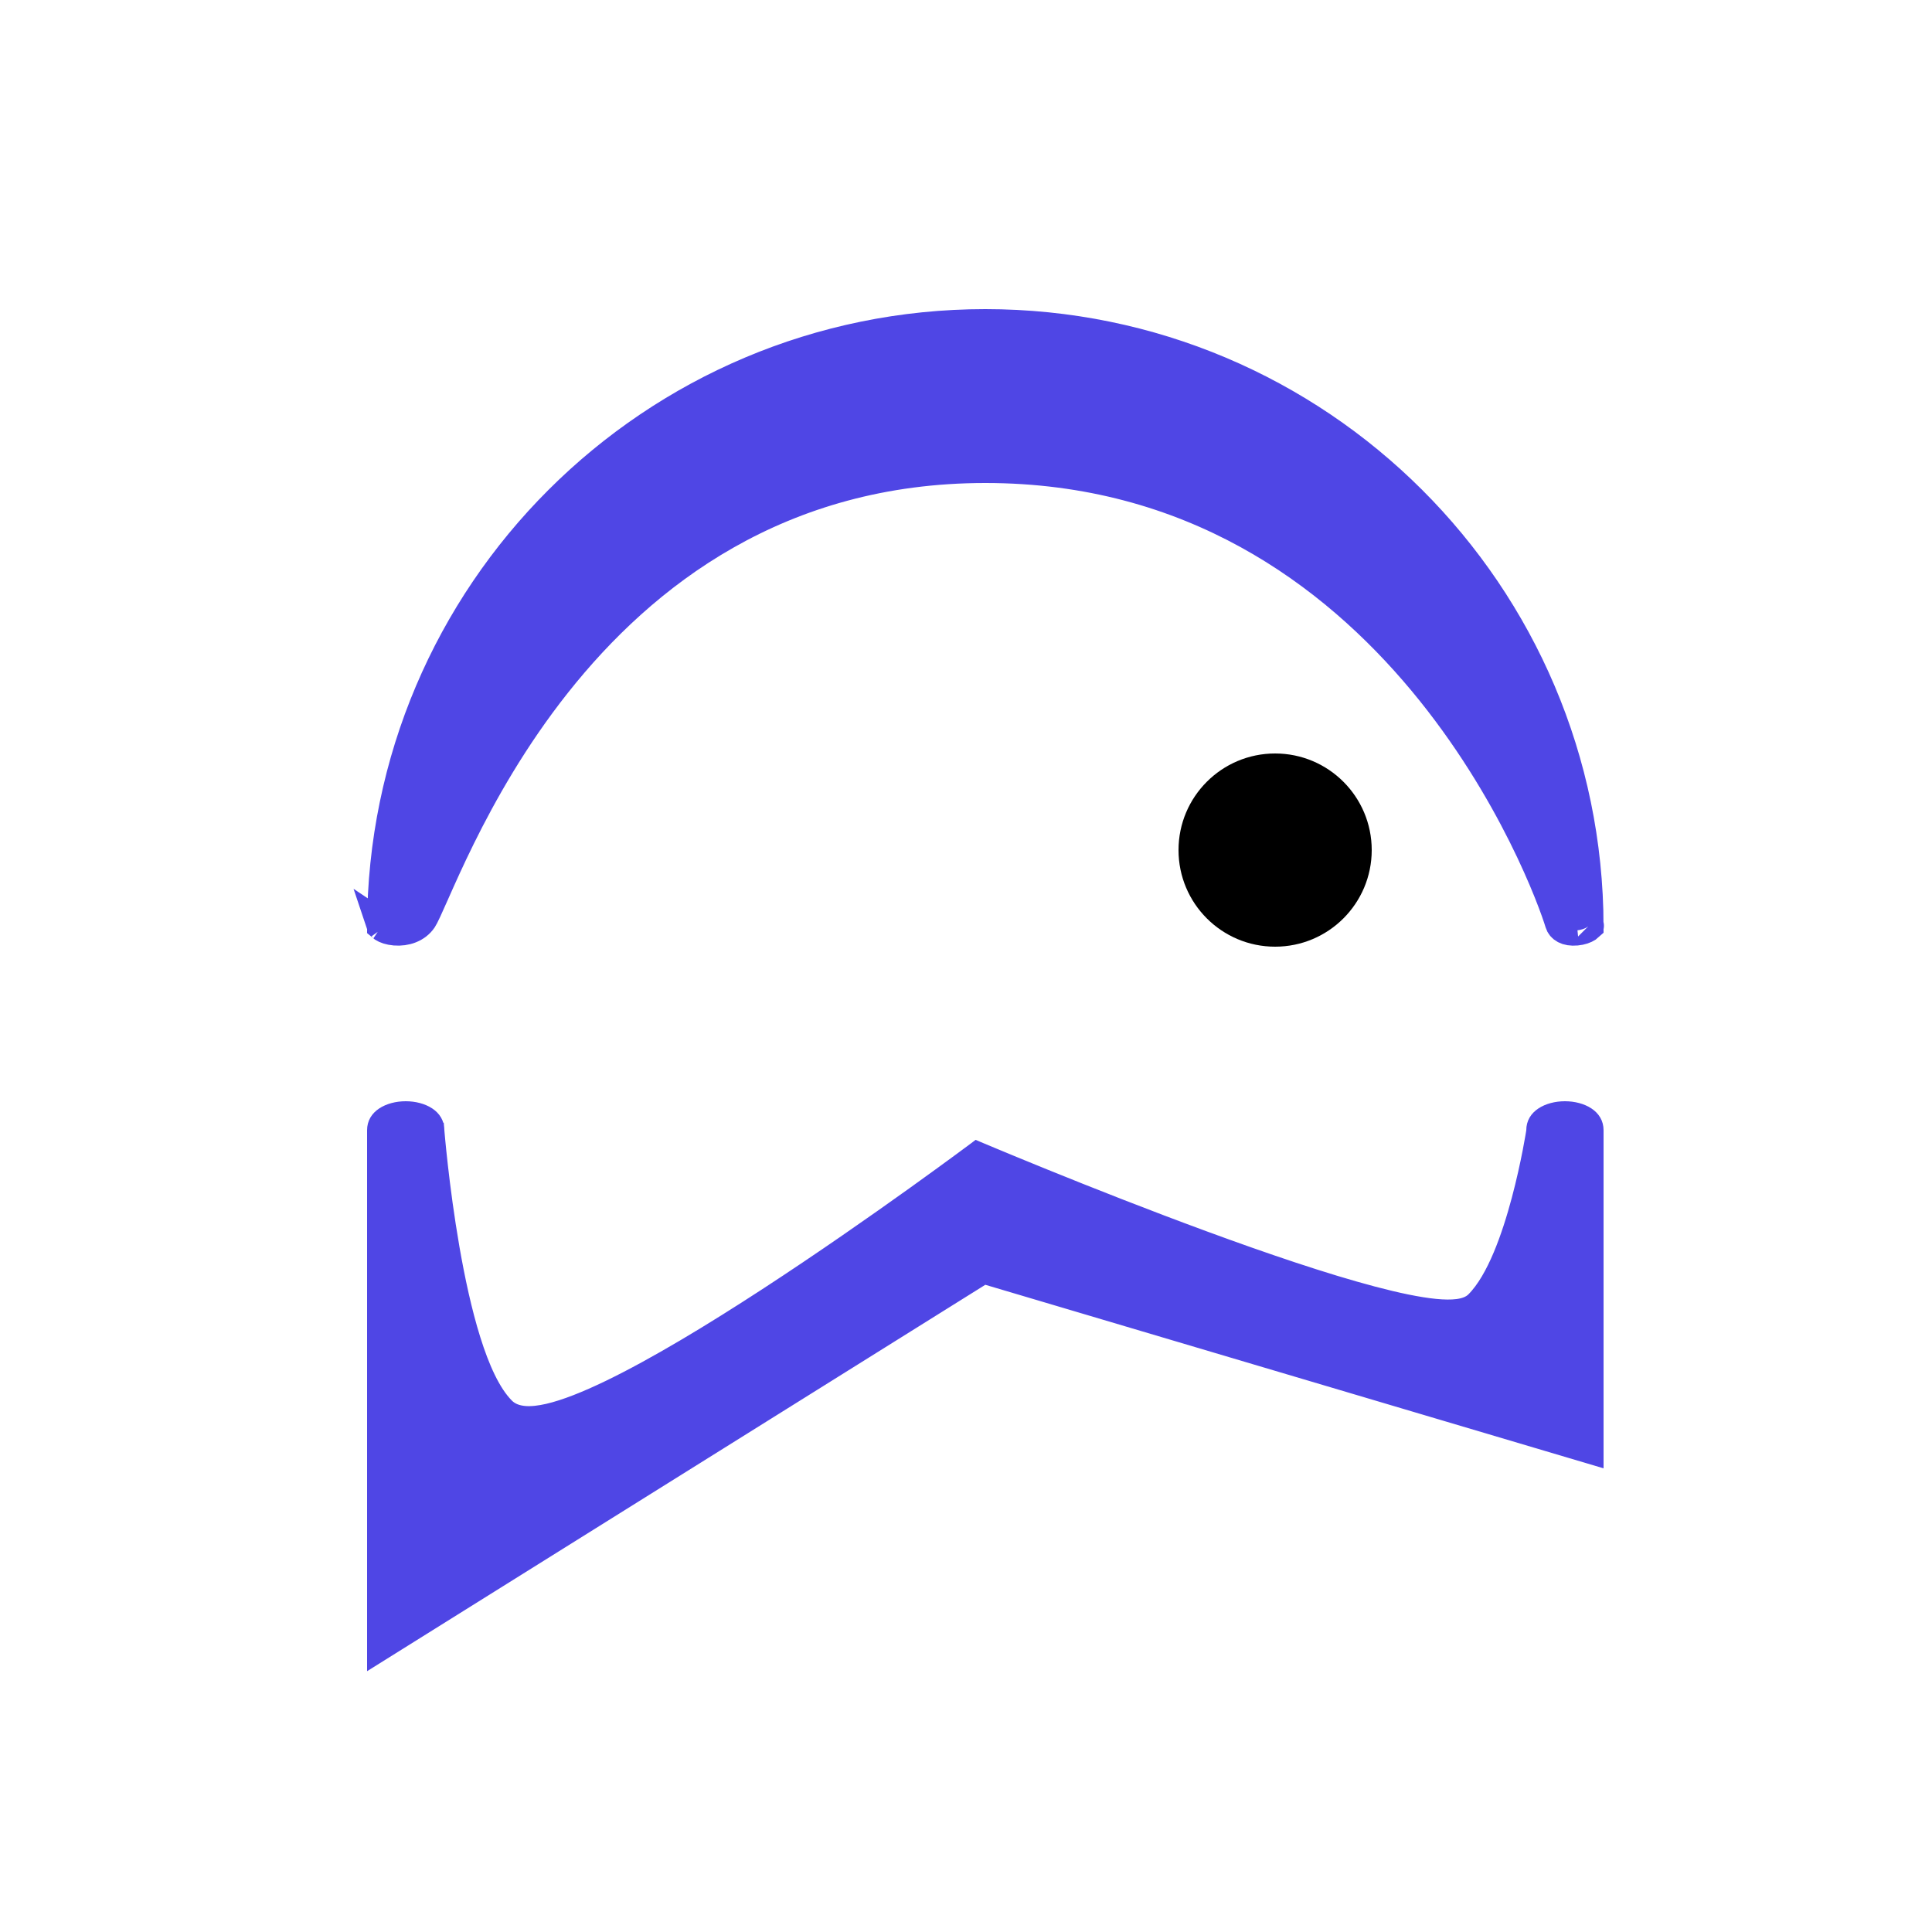 <svg width="128" height="128" viewBox="0 0 128 128" fill="none" xmlns="http://www.w3.org/2000/svg">
<path d="M25.389 61.414C25.357 61.393 25.335 61.376 25.32 61.363C25.362 39.329 43.236 21.48 65.28 21.48C87.323 21.48 105.198 39.328 105.24 61.362C105.225 61.376 105.201 61.395 105.166 61.418C105.013 61.52 104.754 61.616 104.446 61.644C103.775 61.705 103.447 61.45 103.358 61.153C102.947 59.784 100.254 52.292 94.28 45.12C88.29 37.929 78.943 31 65.28 31C51.604 31 42.592 38.026 36.853 45.265C33.987 48.879 31.928 52.556 30.494 55.459C29.777 56.911 29.215 58.172 28.79 59.131L28.744 59.235C28.55 59.671 28.39 60.032 28.256 60.321C28.103 60.649 28.012 60.819 27.968 60.885C27.588 61.454 26.88 61.703 26.163 61.643C25.811 61.614 25.541 61.514 25.389 61.414ZM105.265 61.333C105.266 61.334 105.264 61.336 105.26 61.342C105.263 61.336 105.265 61.333 105.265 61.333ZM25.3 61.343C25.295 61.338 25.294 61.335 25.294 61.335C25.294 61.335 25.297 61.337 25.3 61.343Z" fill="#4F46E5" stroke="#4F46E5" stroke-width="2" stroke-linecap="round"/>
<path d="M24.82 109.818L24.82 74.88C24.82 74.434 25.033 74.099 25.397 73.856C25.777 73.603 26.314 73.46 26.88 73.46C27.446 73.46 27.983 73.603 28.363 73.856C28.727 74.099 28.94 74.434 28.94 74.88V74.9L28.942 74.92L29.44 74.88C28.942 74.92 28.942 74.92 28.942 74.92L28.942 74.921L28.942 74.923L28.942 74.931L28.945 74.964L28.956 75.088C28.965 75.197 28.98 75.357 28.999 75.561C29.038 75.97 29.097 76.557 29.178 77.271C29.34 78.699 29.591 80.639 29.946 82.685C30.301 84.728 30.762 86.889 31.347 88.753C31.924 90.594 32.646 92.233 33.566 93.153C33.885 93.472 34.316 93.613 34.77 93.65C35.223 93.686 35.743 93.624 36.303 93.495C37.423 93.236 38.804 92.684 40.334 91.946C43.398 90.467 47.156 88.19 50.794 85.82C54.435 83.448 57.972 80.973 60.597 79.092C61.909 78.151 62.995 77.359 63.752 76.801C64.131 76.522 64.428 76.302 64.63 76.151C64.658 76.13 64.685 76.111 64.71 76.092L64.784 76.124C65.006 76.217 65.331 76.354 65.745 76.526C66.574 76.872 67.76 77.363 69.192 77.943C72.055 79.105 75.901 80.627 79.828 82.069C83.752 83.511 87.769 84.877 90.972 85.723C92.571 86.146 93.987 86.444 95.094 86.553C95.646 86.607 96.142 86.616 96.556 86.563C96.956 86.511 97.357 86.39 97.634 86.114C98.343 85.404 98.933 84.333 99.421 83.174C99.913 82.005 100.32 80.701 100.643 79.489C100.967 78.275 101.209 77.143 101.371 76.316C101.452 75.902 101.512 75.563 101.553 75.327C101.573 75.209 101.588 75.117 101.599 75.054L101.61 74.982L101.613 74.963L101.614 74.958L101.614 74.957L101.614 74.956C101.614 74.956 101.614 74.956 101.12 74.88L101.614 74.956L101.62 74.918V74.88C101.62 74.434 101.833 74.099 102.197 73.856C102.577 73.603 103.114 73.46 103.68 73.46C104.246 73.46 104.783 73.603 105.163 73.856C105.527 74.099 105.74 74.434 105.74 74.88V86.4V96.61L65.422 84.641L65.206 84.576L65.015 84.696L24.82 109.818Z" fill="#4F46E5" stroke="#4F46E5" stroke-linecap="round"/>
<ellipse cx="84.48" cy="56.32" rx="6.4" ry="6.4" fill="black"/>
</svg>
